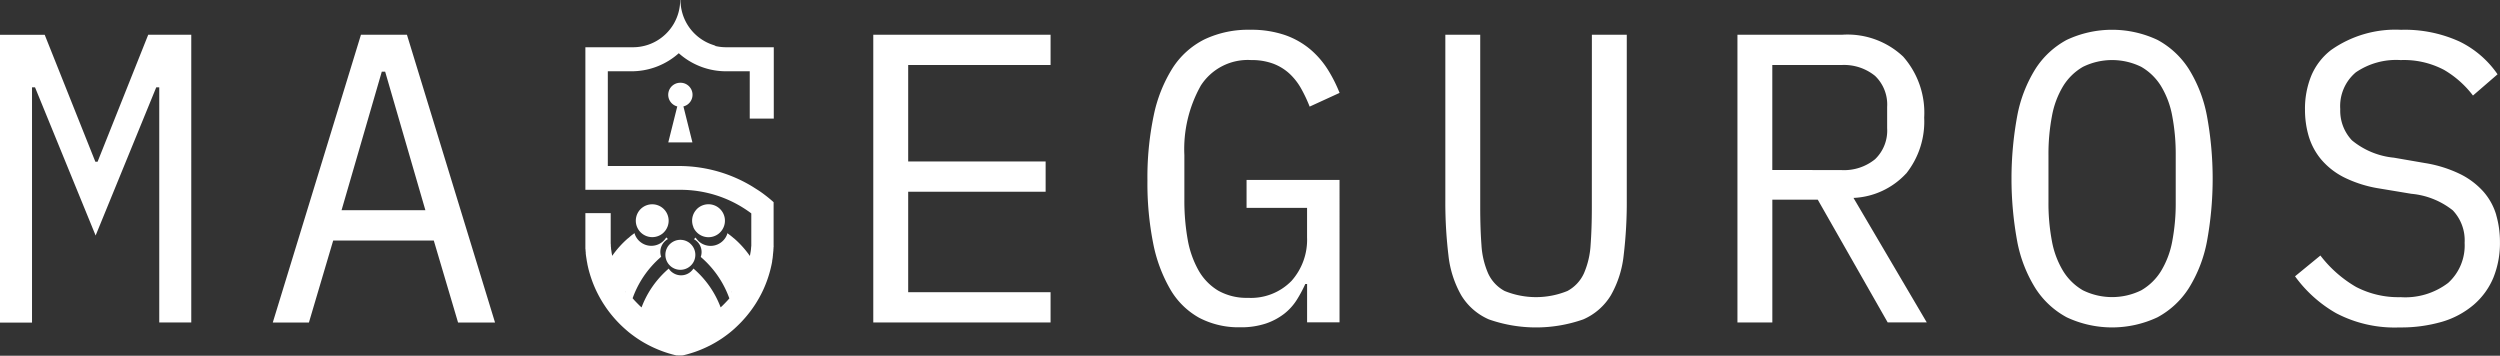 <svg id="Grupo_57834" data-name="Grupo 57834" xmlns="http://www.w3.org/2000/svg" xmlns:xlink="http://www.w3.org/1999/xlink" width="147.891" height="21.044" viewBox="0 0 147.891 21.044">
  <rect x="0" y="0" width="147.891" height="21.044" fill="#333333" stroke="none"/>
  <defs>
    <clipPath id="clip-path">
      <rect id="Rectángulo_7631" data-name="Rectángulo 7631" width="147.891" height="21.044" fill="#fff"/>
    </clipPath>
  </defs>
  <path id="Trazado_62147" data-name="Trazado 62147" d="M8.768,105.489,5.773,113H5.64l-2.992-7.5,0-.006H0v17.022H1.894V108.6h.178l3.576,8.744.009.022L9.243,108.6h.178v13.911h1.894V105.489Z" transform="translate(0 -103.434)" fill="#fff"/>
  <path id="Trazado_62148" data-name="Trazado 62148" d="M836.495,105.488h-2.717l-5.212,17.01,0,.013H830.7l1.436-4.85h5.95l1.436,4.85h2.187L836.5,105.495Zm-3.865,10.381,2.38-8.195h.2l2.38,8.195Z" transform="translate(-812.425 -103.433)" fill="#fff"/>
  <path id="Trazado_62149" data-name="Trazado 62149" d="M2652.465,122.51h10.488v-1.792h-8.423v-5.94h8.131v-1.792h-8.131V107.28h8.423v-1.792h-10.488Z" transform="translate(-2600.805 -103.434)" fill="#fff"/>
  <g id="Grupo_57592" data-name="Grupo 57592">
    <g id="Grupo_57591" data-name="Grupo 57591" clip-path="url(#clip-path)">
      <path id="Trazado_62150" data-name="Trazado 62150" d="M3488.1,93.81a3.3,3.3,0,0,1,3-1.53,3.606,3.606,0,0,1,1.311.218,2.974,2.974,0,0,1,.958.594,3.642,3.642,0,0,1,.68.874,8.507,8.507,0,0,1,.5,1.058l0,.01,1.771-.812,0-.009a8.53,8.53,0,0,0-.682-1.352,5.215,5.215,0,0,0-1.037-1.206,4.762,4.762,0,0,0-1.5-.852,6.152,6.152,0,0,0-2.073-.316,6.033,6.033,0,0,0-2.694.567,4.789,4.789,0,0,0-1.891,1.7,8.458,8.458,0,0,0-1.115,2.8,17.907,17.907,0,0,0-.372,3.857,18.207,18.207,0,0,0,.338,3.7,8.78,8.78,0,0,0,1.014,2.731,4.527,4.527,0,0,0,1.711,1.684,5.027,5.027,0,0,0,2.424.561,4.656,4.656,0,0,0,1.512-.22,3.732,3.732,0,0,0,1.086-.575,3.237,3.237,0,0,0,.745-.82,7.743,7.743,0,0,0,.509-.947h.106v2.27h1.919V99.369h-5.5v1.655h3.579v1.745a3.658,3.658,0,0,1-.922,2.576,3.348,3.348,0,0,1-2.573,1,3.41,3.41,0,0,1-1.76-.425,3.277,3.277,0,0,1-1.165-1.2,5.732,5.732,0,0,1-.644-1.836,13.1,13.1,0,0,1-.194-2.349V97.9a7.658,7.658,0,0,1,.96-4.088" transform="translate(-3417.078 -88.726)" fill="#fff"/>
      <path id="Trazado_62151" data-name="Trazado 62151" d="M4398.608,115.708c0,.824-.025,1.57-.073,2.217a4.922,4.922,0,0,1-.389,1.666,2.232,2.232,0,0,1-.982,1.055,4.919,4.919,0,0,1-3.715,0,2.23,2.23,0,0,1-.982-1.055,4.914,4.914,0,0,1-.388-1.666c-.049-.646-.073-1.392-.073-2.217v-10.22h-2.064v9.729a26.274,26.274,0,0,0,.183,3.314,6.077,6.077,0,0,0,.756,2.367,3.569,3.569,0,0,0,1.636,1.429,8.424,8.424,0,0,0,5.583,0,3.567,3.567,0,0,0,1.636-1.429,6.084,6.084,0,0,0,.756-2.367,26.367,26.367,0,0,0,.183-3.314v-9.729h-2.064Z" transform="translate(-4304.441 -103.433)" fill="#fff"/>
      <path id="Trazado_62152" data-name="Trazado 62152" d="M5287.4,113.708a4.927,4.927,0,0,0,1.073-3.317,5.016,5.016,0,0,0-1.244-3.61,4.8,4.8,0,0,0-3.61-1.293h-6.193V122.51h2.064v-7.265h2.687l4.136,7.26,0,0h2.312l-4.334-7.364a4.509,4.509,0,0,0,3.107-1.438m-7.91-.215V107.28h4.08a2.906,2.906,0,0,1,2,.643,2.345,2.345,0,0,1,.714,1.831v1.266a2.344,2.344,0,0,1-.714,1.831,2.905,2.905,0,0,1-2,.643Z" transform="translate(-5174.645 -103.433)" fill="#fff"/>
      <path id="Trazado_62153" data-name="Trazado 62153" d="M6120.4,92.806a5.029,5.029,0,0,0-1.854-1.721,6.317,6.317,0,0,0-5.365,0,5.026,5.026,0,0,0-1.854,1.721,8.038,8.038,0,0,0-1.073,2.768,20.5,20.5,0,0,0,0,7.446,8.039,8.039,0,0,0,1.073,2.756,5.021,5.021,0,0,0,1.854,1.721,6.317,6.317,0,0,0,5.365,0,5.024,5.024,0,0,0,1.854-1.721,8.047,8.047,0,0,0,1.073-2.756,20.532,20.532,0,0,0,0-7.446,8.046,8.046,0,0,0-1.073-2.768m-.772,7.874a11.991,11.991,0,0,1-.207,2.326,5.2,5.2,0,0,1-.668,1.764,3.326,3.326,0,0,1-1.165,1.13,3.906,3.906,0,0,1-3.448,0,3.322,3.322,0,0,1-1.165-1.13,5.2,5.2,0,0,1-.668-1.764,12.009,12.009,0,0,1-.207-2.326V97.9a12.06,12.06,0,0,1,.207-2.314,5.205,5.205,0,0,1,.668-1.776,3.323,3.323,0,0,1,1.165-1.13,3.906,3.906,0,0,1,3.448,0,3.327,3.327,0,0,1,1.165,1.13,5.2,5.2,0,0,1,.668,1.776,12.042,12.042,0,0,1,.207,2.314Z" transform="translate(-5990.92 -88.726)" fill="#fff"/>
      <path id="Trazado_62154" data-name="Trazado 62154" d="M6982.879,101.45a3.657,3.657,0,0,0-.744-1.369,4.531,4.531,0,0,0-1.379-1.051,7.44,7.44,0,0,0-2.1-.659l-1.826-.316a4.594,4.594,0,0,1-2.49-1.028,2.551,2.551,0,0,1-.691-1.848,2.608,2.608,0,0,1,.922-2.174,4.222,4.222,0,0,1,2.647-.725,5.077,5.077,0,0,1,2.576.583,5.861,5.861,0,0,1,1.7,1.507l.006.008,1.451-1.254,0-.007a5.8,5.8,0,0,0-2.256-1.938,7.8,7.8,0,0,0-3.449-.69,6.6,6.6,0,0,0-4.145,1.2,3.76,3.76,0,0,0-1.153,1.485,5.159,5.159,0,0,0-.385,2.058,5.49,5.49,0,0,0,.22,1.551,3.873,3.873,0,0,0,.732,1.369,4.321,4.321,0,0,0,1.354,1.063,7.237,7.237,0,0,0,2.084.659l1.9.316a4.614,4.614,0,0,1,2.453.979,2.576,2.576,0,0,1,.7,1.921,2.986,2.986,0,0,1-.971,2.369,4.183,4.183,0,0,1-2.817.846,5.418,5.418,0,0,1-2.637-.607,7.231,7.231,0,0,1-2.1-1.848l-.007-.008-1.5,1.229.005.007a7.742,7.742,0,0,0,2.413,2.168,7.437,7.437,0,0,0,3.754.85,8.705,8.705,0,0,0,2.526-.336,5.108,5.108,0,0,0,1.875-1.008,4.292,4.292,0,0,0,1.161-1.6,5.464,5.464,0,0,0,.388-2.113,5.688,5.688,0,0,0-.22-1.588" transform="translate(-6835.208 -88.726)" fill="#fff"/>
      <path id="Trazado_62155" data-name="Trazado 62155" d="M2031.287,255.025l-.532-2.127a.711.711,0,0,0-.138-1.4h-.044a.711.711,0,0,0-.182,1.4l-.532,2.127Z" transform="translate(-1990.326 -246.602)" fill="#fff"/>
      <path id="Trazado_62156" data-name="Trazado 62156" d="M1785.725,2.707h0a2.778,2.778,0,0,1-.7-.286,2.817,2.817,0,0,1-.524-.391,2.8,2.8,0,0,1-.5-.633,2.8,2.8,0,0,1-.374-1.4h-.019a2.8,2.8,0,0,1-.374,1.4,2.8,2.8,0,0,1-.5.633,2.81,2.81,0,0,1-.523.391,2.779,2.779,0,0,1-.7.286,2.8,2.8,0,0,1-.7.088H1778v8.433h5.619a7.057,7.057,0,0,1,1.4.14,6.965,6.965,0,0,1,2.58,1.1c.073.05.145.1.216.156v1.4c0,.02,0,.04,0,.06s0,.021,0,.032v.016c0,.035,0,.069,0,.1,0,.018,0,.037,0,.055s0,.053,0,.079,0,.042,0,.063,0,.043,0,.065l0,.025c0,.023,0,.046-.007.069V14.6l-.008.076,0,.033-.007.058c0,.031-.008.062-.013.093,0,.013,0,.026-.006.039-.009.06-.019.114-.029.168,0,.025-.009.049-.014.075h0a5.654,5.654,0,0,0-.924-1.029l-.019-.017-.005,0-.081-.069c-.07-.058-.139-.112-.206-.162l-.085-.063-.011-.008,0,.013c-.007.023-.014.044-.022.065l0,.006a1.024,1.024,0,0,1-.091.182,1.043,1.043,0,0,1-1.4.347,1.066,1.066,0,0,1-.16-.114,1.021,1.021,0,0,1-.1-.1,1.038,1.038,0,0,1-.1-.131l-.006-.01-.009.008-.081.079-.009.009.011.006a.877.877,0,0,1,.135.094.906.906,0,0,1,.088.086.877.877,0,0,1,.1.137.868.868,0,0,1,.07.724l0,.006,0,0a5.841,5.841,0,0,1,.574.565,5.775,5.775,0,0,1,1.079,1.784c.013.035.026.07.039.1l-.066.077-.025.028-.012.013c-.092.1-.187.2-.284.294l0,0-.05.048,0,0-.04.037-.013.013-.027.024a5.593,5.593,0,0,0-.93-1.607,5.687,5.687,0,0,0-.67-.684l-.008-.007-.006.009a.867.867,0,0,1-1.193.255.888.888,0,0,1-.131-.1.863.863,0,0,1-.126-.152l-.006-.009-.009.007a5.7,5.7,0,0,0-.67.684,5.591,5.591,0,0,0-.929,1.607l-.037-.034-.04-.037-.045-.042c-.1-.1-.2-.2-.3-.308l-.037-.042-.07-.081q.018-.05.037-.1a5.779,5.779,0,0,1,1.075-1.784,5.855,5.855,0,0,1,.572-.565l.005,0,0-.006a.871.871,0,0,1,.069-.724.869.869,0,0,1,.186-.223.864.864,0,0,1,.134-.094l.011-.006-.009-.009-.081-.079-.009-.008-.006.01a1.05,1.05,0,0,1-.2.234,1.06,1.06,0,0,1-.159.114,1.039,1.039,0,0,1-1.488-.529l0-.006c-.008-.02-.015-.042-.022-.066l0-.013-.011.008-.085.063c-.067.05-.136.1-.2.162l-.081.069-.006,0-.019.017a5.652,5.652,0,0,0-.92,1.027l-.014-.073c-.01-.053-.02-.108-.029-.168,0-.013,0-.026-.006-.039,0-.031-.009-.062-.013-.093s-.005-.038-.007-.057v0c0-.01,0-.021,0-.031s0-.035-.006-.053,0-.042-.006-.062l0-.021c0-.013,0-.027,0-.041,0-.033-.005-.067-.008-.1,0-.014,0-.028,0-.042s0-.046,0-.071v0c0-.024,0-.047,0-.07s0-.048,0-.073,0-.076,0-.115V12.61H1778v1.44l0,0c0,.05,0,.1,0,.15s0,.078,0,.118c0,.019,0,.039,0,.059s0,.019,0,.029,0,.032,0,.048,0,.032,0,.047,0,.023,0,.036l0,.053q0,.036,0,.073v.007c0,.03,0,.059.007.088s0,.059.007.088v0s0,.006,0,.008c0,.028.005.056.008.084s0,.029,0,.043v0c0,.018,0,.036.006.054s0,.009,0,.014c0,.024.006.048.009.072s.006.047.01.071l.009.061.01.061.007.043v.006l.01.06c.01.057.021.114.033.176l0,.014.006.027c.006.029.012.059.019.088s.011.048.016.071l.008.036c.005.022.011.045.016.067s.014.057.022.085l.023.085c.025.088.05.175.077.258.053.167.113.334.18.5.024.06.049.119.074.176l.036.082.022.048.011.023.012.025.018.039.033.068.011.021.046.091v0l.047.09.012.022.034.062.021.038.038.068.005.009.054.092.039.065.027.044.034.054.035.054.031.047,0,0,.008.012.008.012.021.032.036.054.048.07c.041.059.084.117.126.174v0l0,0,0,0a7.064,7.064,0,0,0,.6.7l.05.051.032.032.049.048c.141.137.291.27.445.4.072.059.147.118.223.174l0,0h0l.128.094.056.04.052.036.024.017.046.031.062.041.062.04.056.036.039.024.059.036h0l.076.045.076.044.145.08.051.027,0,0,.013.007.039.02.061.031,0,0,.06.03.1.048c.058.028.121.056.186.084l.06.026.019.008.064.027.043.017.055.022.061.024.123.046.062.022.04.014.062.021.13.042.061.019.062.018.081.023.057.016.078.02.078.02.08.019c.049,0,.1.005.154.006h.073q.079,0,.156-.006l.01,0,.06-.014.087-.022.077-.02.092-.025.1-.03.04-.012.068-.021.016-.005.059-.019.084-.028.047-.016.043-.015c.144-.051.288-.109.43-.171.065-.028.127-.057.186-.084l.1-.048.059-.03.005,0,.059-.031.039-.02.014-.007,0,0,.05-.027.145-.08.076-.044.075-.045,0,0,.059-.036.04-.024.055-.035.063-.04.062-.041.046-.031.024-.017.052-.036.056-.04c.04-.028.082-.059.129-.094h0l0,0,.042-.032.091-.07.09-.072c.154-.125.3-.258.444-.4l.049-.048.032-.032.051-.051a7.1,7.1,0,0,0,.6-.7l0,0,0,0v0c.043-.057.085-.115.126-.173l.05-.072.049-.072v0l.049-.074v0l.045-.07.005-.008.025-.041.027-.043c.021-.034.048-.079.074-.125l.027-.046.048-.085.025-.045v0c.026-.048.049-.092.071-.133l.034-.067.032-.064,0,0,.03-.062.027-.057.027-.058.042-.095c.025-.057.05-.116.074-.176.066-.164.127-.331.18-.5a7,7,0,0,0,.19-.731c.006-.028.011-.056.016-.083s.008-.042.011-.063l0-.02,0-.01.014-.083.012-.074c0-.021.007-.043.01-.064V15.2l0-.017.01-.074c0-.011,0-.022,0-.033s.006-.051.009-.076v-.006c.007-.062.013-.125.019-.188,0-.009,0-.019,0-.028s0-.048.006-.072V14.7c0-.031,0-.063.006-.094s0-.061,0-.091v0c0-.023,0-.045,0-.067,0,0,0-.006,0-.009,0-.021,0-.041,0-.062v0q0-.033,0-.067c0-.034,0-.067,0-.1,0-.05,0-.1,0-.15l0,0v-2.1l0,0c-.171-.153-.349-.3-.529-.436-.139-.106-.283-.208-.429-.3s-.295-.19-.446-.277a8.389,8.389,0,0,0-1.4-.647l-.023-.008a8.344,8.344,0,0,0-1.381-.355,8.483,8.483,0,0,0-1.4-.117h-4.2V4.217h1.393a4.206,4.206,0,0,0,1.406-.24c.059-.021.118-.043.176-.067a4.2,4.2,0,0,0,1.223-.761,4.2,4.2,0,0,0,1.223.761c.058.023.117.046.176.067a4.206,4.206,0,0,0,1.406.24h1.393v2.8h1.422V2.795h-2.814a2.8,2.8,0,0,1-.7-.088m-5.252,14.584-.005-.007v-.051l.005.006Zm6.291,0-.005.007v-.059l.005-.006Z" transform="translate(-1743.371)" fill="#fff"/>
      <path id="Trazado_62157" data-name="Trazado 62157" d="M1932.656,620.779a.974.974,0,0,0-1.339-.024l0,0a.975.975,0,0,0-.255,1.05c.007.019.013.033.019.047a.974.974,0,0,0,1.5.381.953.953,0,0,0,.1-.094.973.973,0,0,0-.027-1.362" transform="translate(-1893.391 -608.415)" fill="#fff"/>
      <path id="Trazado_62158" data-name="Trazado 62158" d="M2022.448,728.7a.887.887,0,0,0-.949-.112.9.9,0,0,0-.177.114l-.036.031a.883.883,0,0,0-.286.652.885.885,0,0,0,.233.6.893.893,0,0,0,.161.139.887.887,0,0,0,.932.032.9.9,0,0,0,.194-.15.889.889,0,0,0,.121-.155.879.879,0,0,0,.105-.251.9.9,0,0,0,.026-.212.884.884,0,0,0-.271-.638c-.016-.016-.035-.032-.054-.048" transform="translate(-1981.638 -714.312)" fill="#fff"/>
      <path id="Trazado_62159" data-name="Trazado 62159" d="M2102.077,621.853a.963.963,0,0,0,.181.28.973.973,0,0,0,1.323.1.933.933,0,0,0,.1-.094.952.952,0,0,0,.136-.184.973.973,0,0,0-.163-1.179.962.962,0,0,0-.189-.145.974.974,0,0,0-1.15.121l0,0a1.014,1.014,0,0,0-.1.111.972.972,0,0,0-.211.606.975.975,0,0,0,.059.334c.007.019.013.033.019.047" transform="translate(-2061.061 -608.414)" fill="#fff"/>
    </g>
  </g>
</svg>
